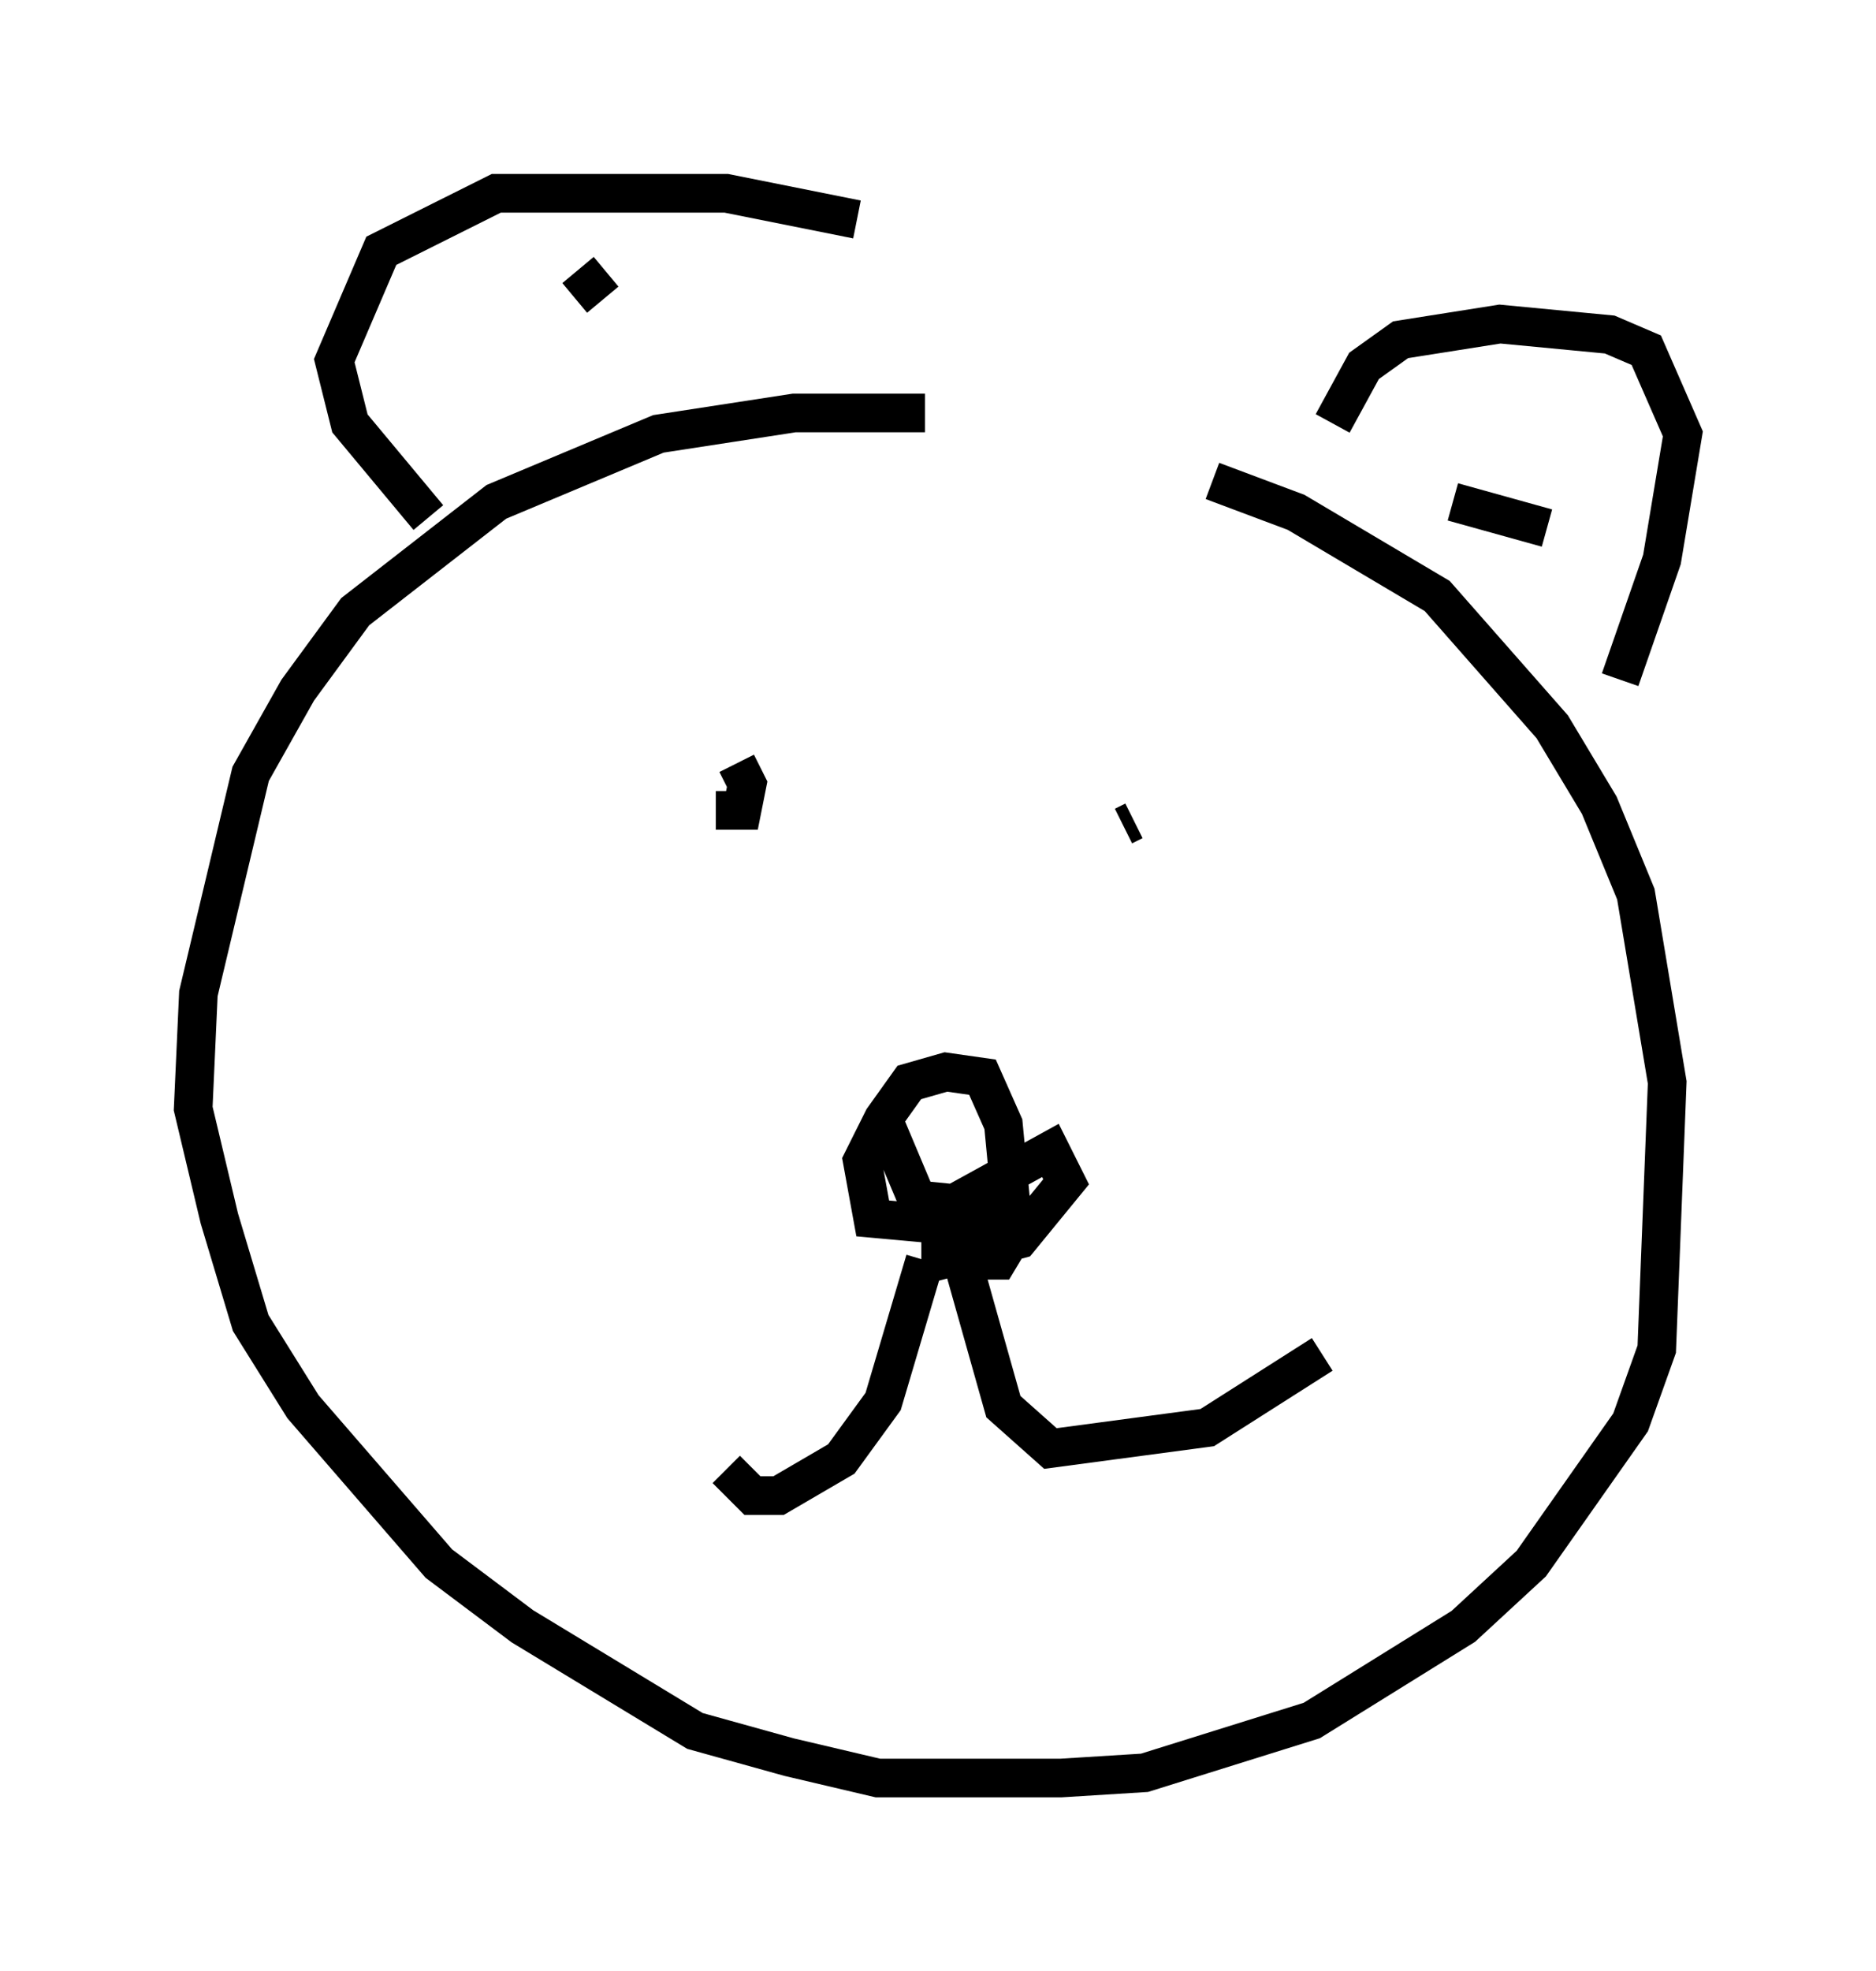 <?xml version="1.0" encoding="utf-8" ?>
<svg baseProfile="full" height="51.001" version="1.1" width="48.565" xmlns="http://www.w3.org/2000/svg" xmlns:ev="http://www.w3.org/2001/xml-events" xmlns:xlink="http://www.w3.org/1999/xlink"><defs /><rect fill="white" height="51.001" width="48.565" x="0" y="0" /><path d="M27.463, 11.631 m-3.518, -0.947 l-3.383, 0.0 -3.518, 0.541 l-4.195, 1.759 -3.654, 2.842 l-1.488, 2.03 -1.218, 2.165 l-1.353, 5.683 -0.135, 2.977 l0.677, 2.842 0.812, 2.706 l1.353, 2.165 3.518, 4.059 l2.165, 1.624 4.465, 2.706 l2.436, 0.677 2.3, 0.541 l4.736, 0.0 2.165, -0.135 l4.33, -1.353 3.924, -2.436 l1.759, -1.624 2.571, -3.654 l0.677, -1.894 0.271, -6.901 l-0.812, -4.871 -0.947, -2.3 l-1.218, -2.03 -2.977, -3.383 l-3.654, -2.165 -2.165, -0.812 m3.112, -1.488 l0.812, -1.488 0.947, -0.677 l2.571, -0.406 2.842, 0.271 l0.947, 0.406 0.947, 2.165 l-0.541, 3.248 -1.083, 3.112 m-19.756, -11.908 l-3.383, -0.677 -4.195, 0.0 l-1.759, 0.0 -2.977, 1.488 l-1.218, 2.842 0.406, 1.624 l2.03, 2.436 m26.522, -0.406 l2.436, 0.677 m-25.169, -5.954 l0.812, -0.677 m7.172, 21.921 l1.083, 2.571 1.083, 1.083 l0.812, 0.0 0.406, -0.677 l-0.271, -2.842 -0.541, -1.218 l-0.947, -0.135 -0.947, 0.271 l-0.677, 0.947 -0.541, 1.083 l0.271, 1.488 1.488, 0.135 l1.488, -0.812 -1.218, 1.218 l0.0, 0.541 2.03, -0.541 l1.218, -1.488 -0.406, -0.812 l-2.706, 1.488 0.0, 0.541 l0.812, 0.135 0.541, 0.0 l0.0, -0.677 -1.353, -0.135 l1.488, 5.277 1.218, 1.083 l4.059, -0.541 2.977, -1.894 m-10.284, -2.436 l-1.083, 3.654 -1.083, 1.488 l-1.624, 0.947 -0.677, 0.0 l-0.677, -0.677 m-0.271, -17.05 l0.677, 0.0 0.135, -0.677 l-0.271, -0.541 m10.284, 1.488 l-0.271, 0.135 " fill="none" stroke="black" stroke-width="1" /></svg>
